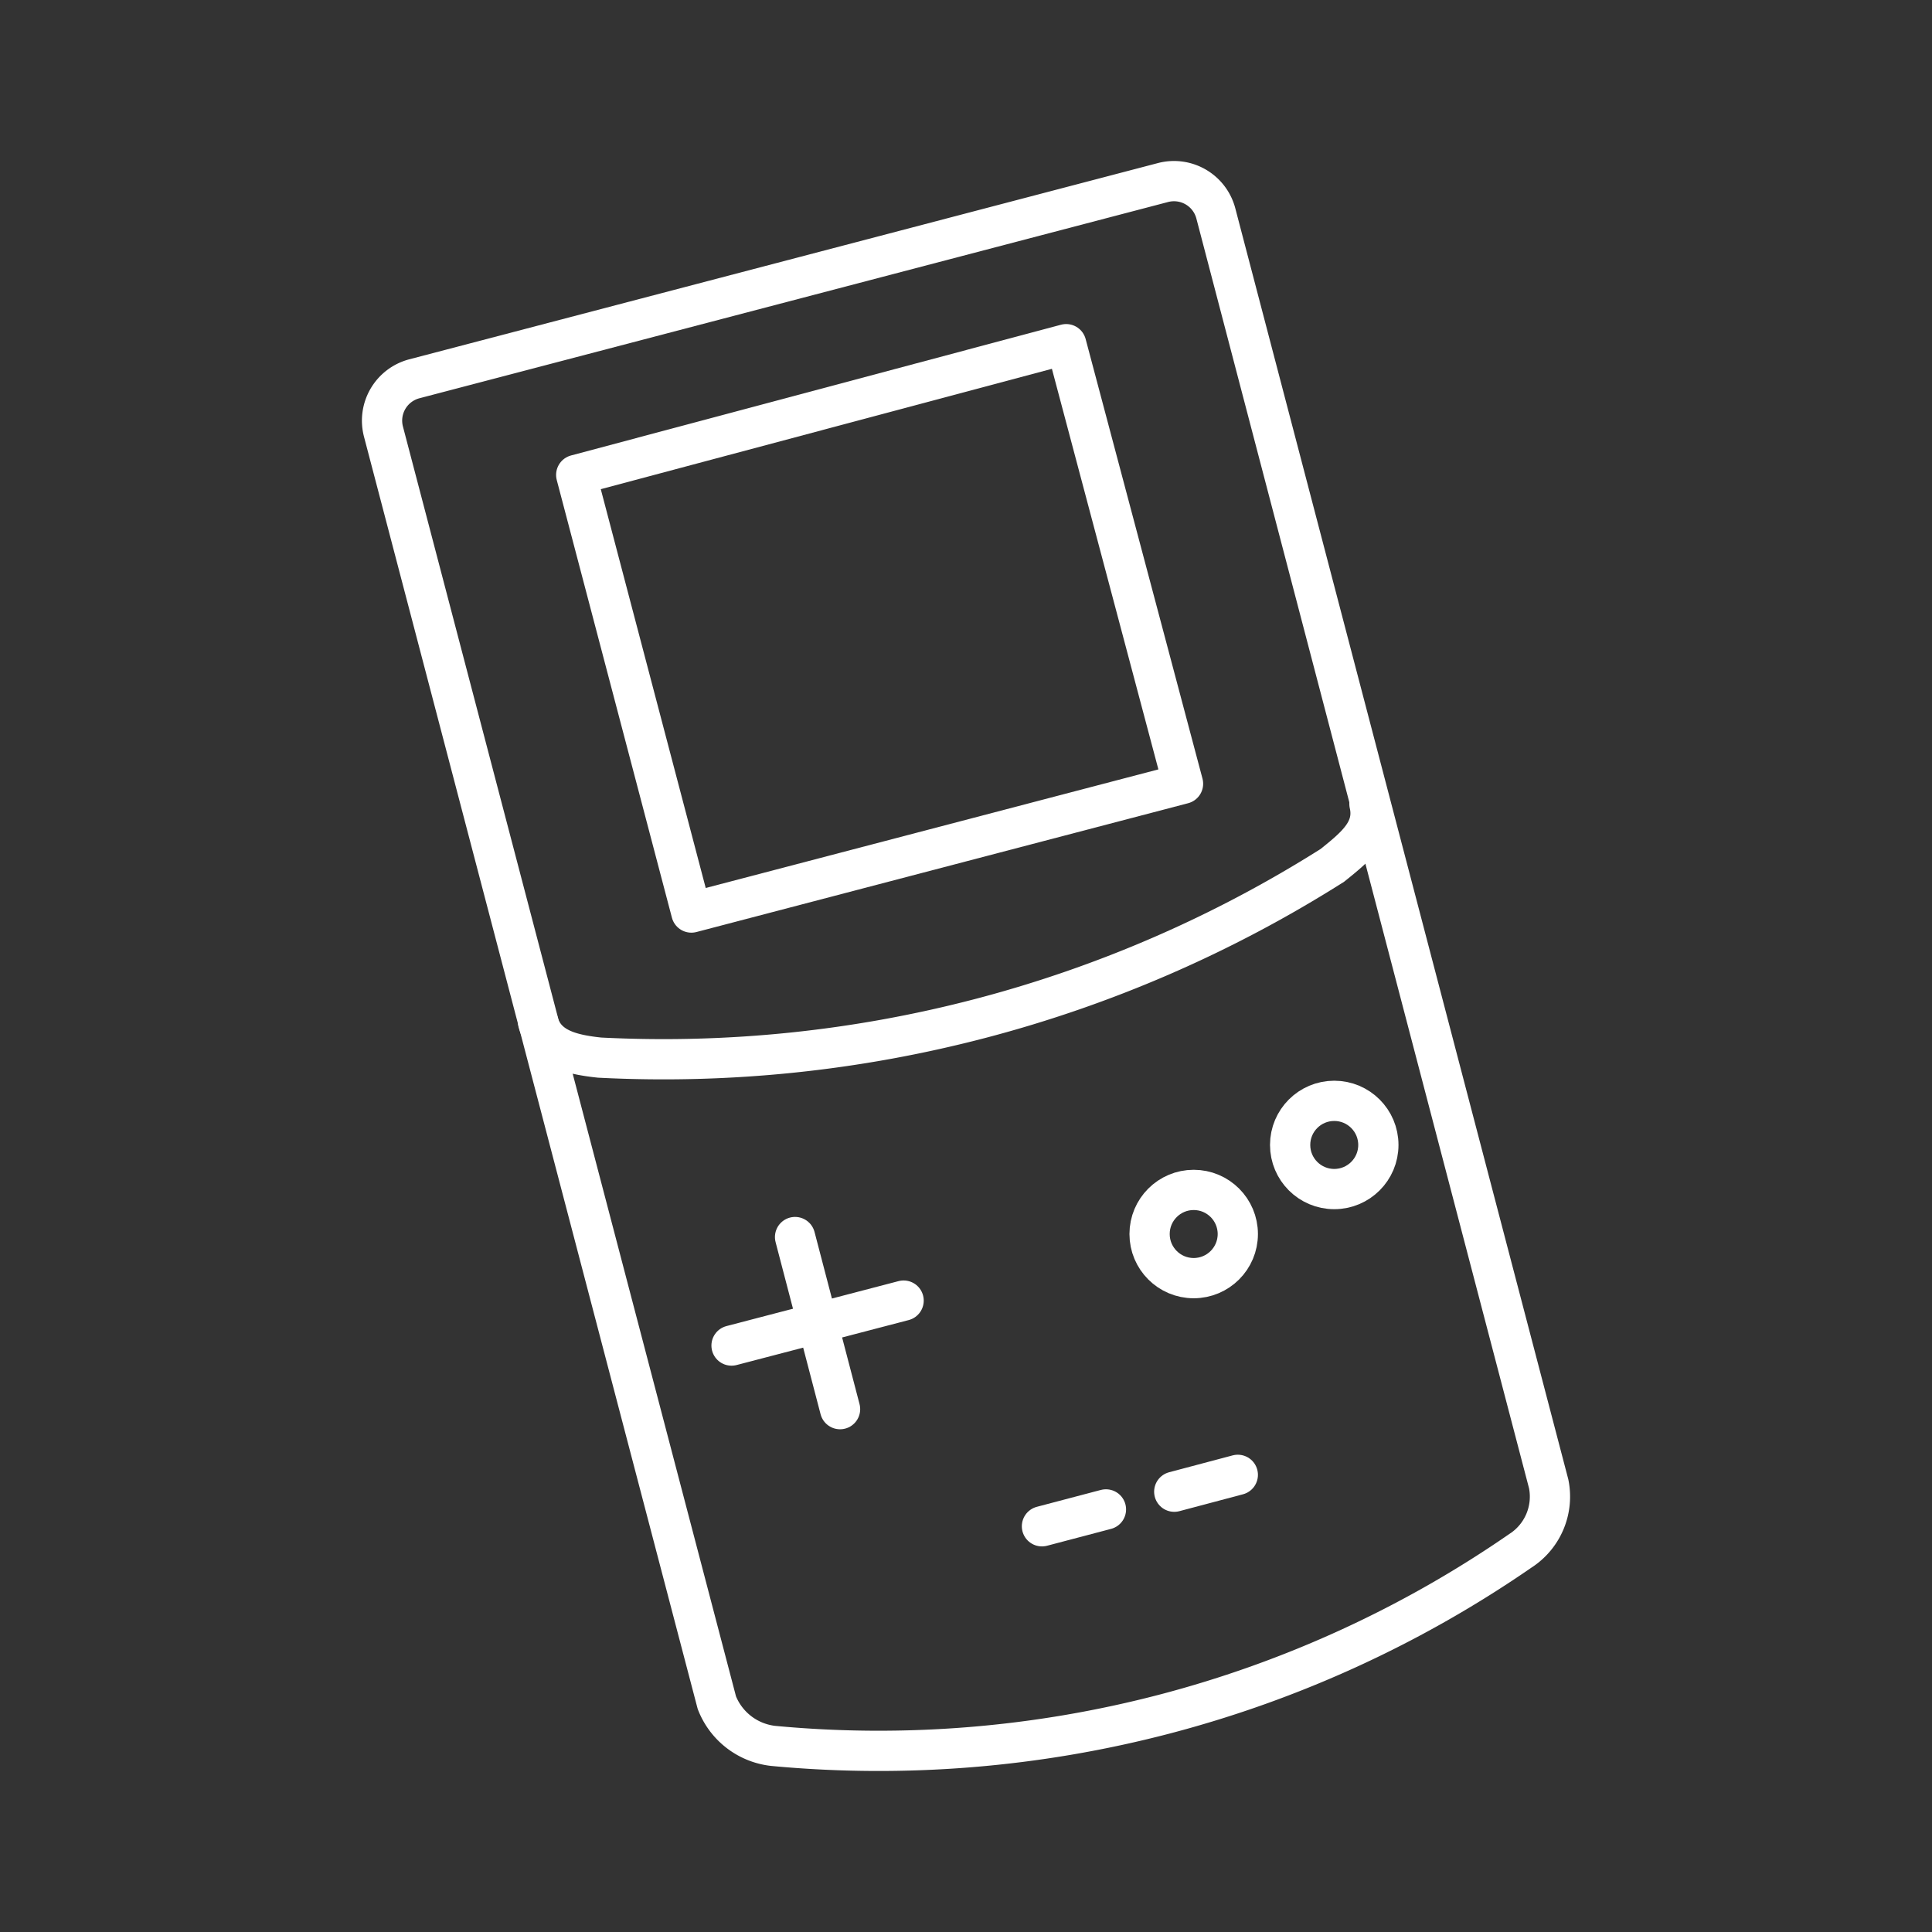 <svg xmlns="http://www.w3.org/2000/svg" viewBox="0 0 48 48"><rect x="0" y="0" width="48" height="48" fill="#333333" stroke="none"/><defs><style>.a{fill:none;stroke:#fff;stroke-linecap:round;stroke-linejoin:round;}</style></defs><path class="a" d="M37.8,38.511a28.044,28.044,0,0,1-18.594,4.865A1.707,1.707,0,0,1,17.81,42.303l-8.283-31.58a1.075,1.075,0,0,1,.763-1.311L28.895,4.535a1.075,1.075,0,0,1,1.311.763l8.271,31.57A1.601,1.601,0,0,1,37.8,38.512Z"/><polygon class="a" points="17.177 22.672 29.392 19.472 26.489 8.551 14.316 11.799 17.177 22.672"/><path class="a" d="M34.024,19.975c.15.664-.35,1.065-.927,1.529v-.001a31.07,31.07,0,0,1-18.201,4.773c-.702-.075-1.353-.226-1.529-.889"/><line class="a" x1="20.871" y1="35.01" x2="19.753" y2="30.734"/><line class="a" x1="18.175" y1="33.43" x2="22.45" y2="32.313"/><circle class="a" cx="29.657" cy="30.659" r="1.096"/><circle class="a" cx="33.149" cy="28.446" r="1.096"/><line class="a" x1="25.887" y1="37.92" x2="27.477" y2="37.501"/><line class="a" x1="29.174" y1="37.061" x2="30.753" y2="36.642"/></svg>